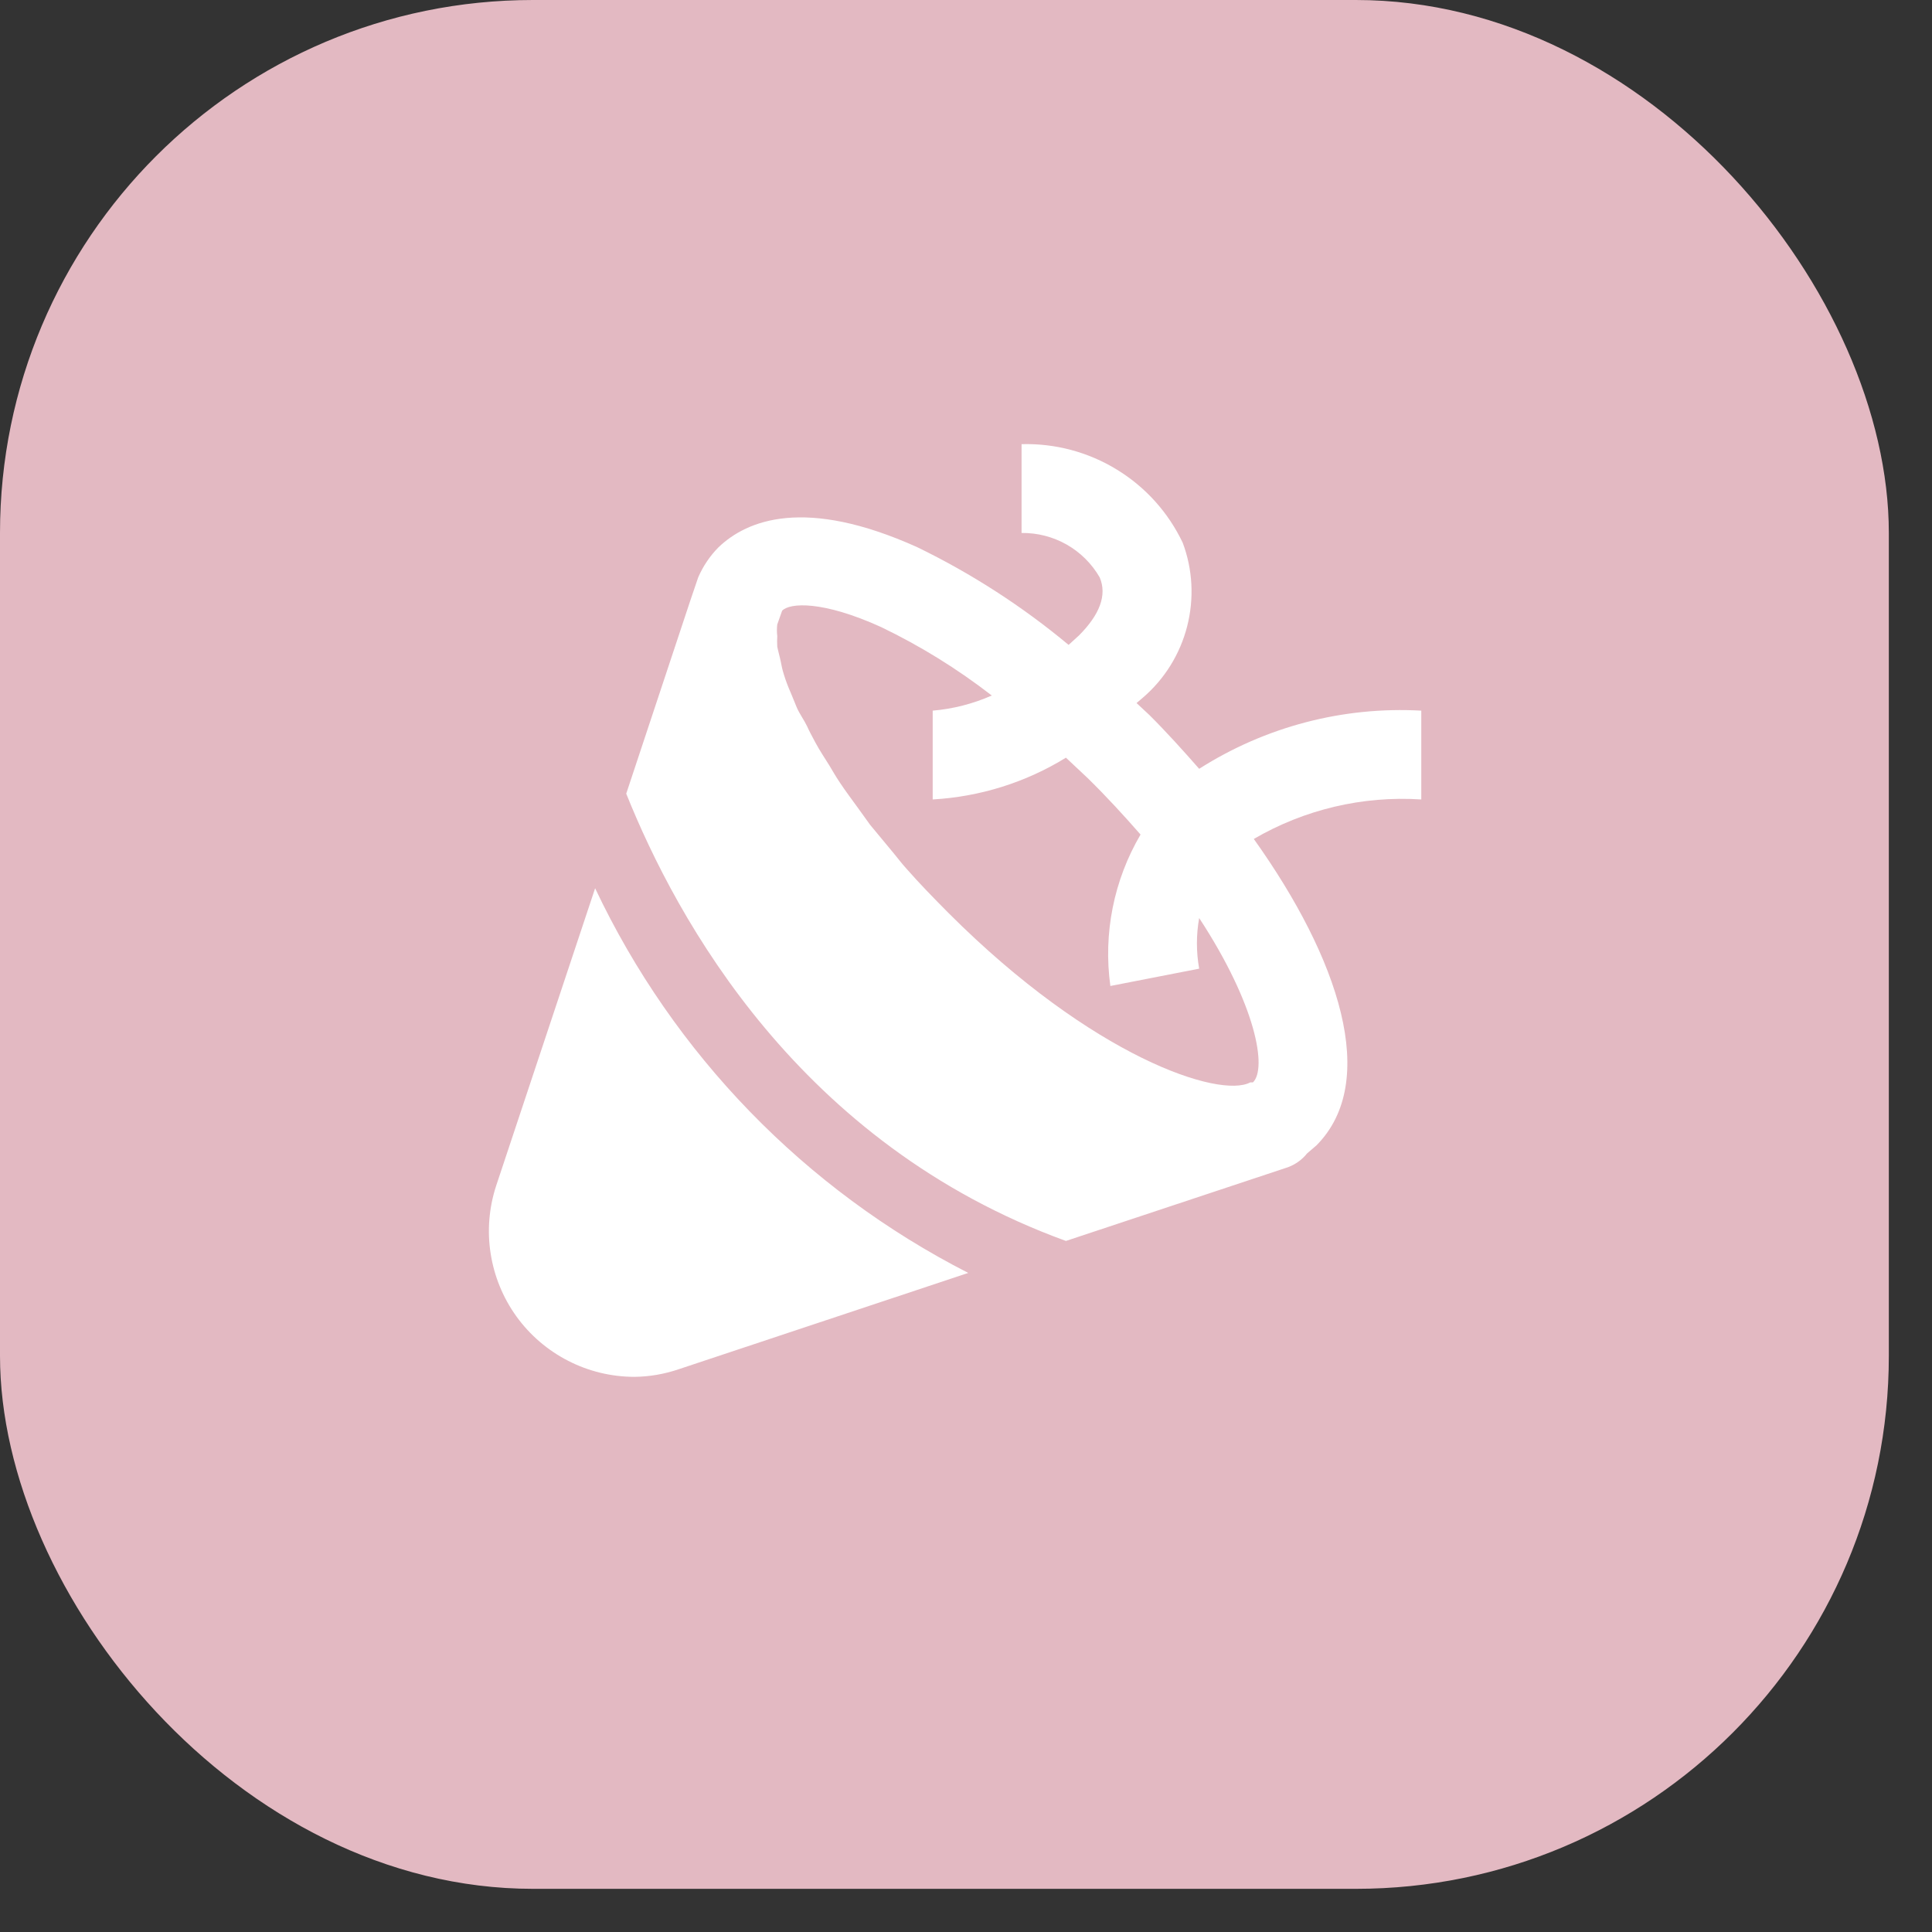<svg width="29" height="29" viewBox="0 0 29 29" fill="none" xmlns="http://www.w3.org/2000/svg">
<rect x="0" y="0" width="29" height="29" fill="#333333" stroke="none"/>
<rect width="28.352" height="28.352" rx="8" fill="#E3B9C2"/>
<path d="M21.334 10.667C20.158 10.602 18.993 10.908 18 11.54C17.76 11.267 17.514 10.993 17.253 10.733L17.06 10.553L17.154 10.473C17.48 10.194 17.712 9.82 17.819 9.404C17.926 8.988 17.904 8.549 17.753 8.147C17.537 7.692 17.193 7.31 16.763 7.048C16.334 6.785 15.837 6.653 15.334 6.667V8C15.571 7.997 15.805 8.057 16.011 8.174C16.217 8.291 16.388 8.461 16.507 8.667C16.62 8.933 16.507 9.227 16.194 9.54L16.04 9.68C15.345 9.101 14.581 8.608 13.767 8.213C12.08 7.453 11.213 7.807 10.787 8.213C10.657 8.344 10.553 8.498 10.48 8.667L10.36 9.02L9.4 11.913C10.16 13.807 12 17.173 16 18.627L19.334 17.52C19.446 17.478 19.545 17.407 19.62 17.313L19.76 17.193C20.713 16.233 20.1 14.387 18.82 12.593C19.58 12.15 20.455 11.943 21.334 12V10.667ZM18.807 16.247H18.767C18.307 16.493 16.4 15.867 14.24 13.707C14.014 13.48 13.8 13.26 13.607 13.04C13.54 12.967 13.48 12.887 13.414 12.807L13.06 12.38L12.873 12.12C12.78 11.993 12.687 11.867 12.607 11.747C12.527 11.627 12.5 11.573 12.447 11.487C12.393 11.4 12.3 11.26 12.24 11.147C12.18 11.033 12.153 10.987 12.114 10.9C12.073 10.813 12 10.713 11.96 10.62C11.92 10.527 11.9 10.467 11.867 10.393C11.834 10.32 11.793 10.213 11.767 10.127C11.74 10.04 11.733 10 11.72 9.933C11.707 9.867 11.68 9.773 11.667 9.707C11.664 9.653 11.664 9.6 11.667 9.547C11.66 9.489 11.66 9.431 11.667 9.373L11.74 9.167C11.854 9.047 12.347 9.013 13.227 9.413C13.815 9.696 14.371 10.04 14.887 10.44C14.606 10.564 14.306 10.641 14 10.667V12C14.708 11.96 15.396 11.745 16 11.373L16.327 11.68C16.62 11.967 16.88 12.253 17.12 12.527C16.718 13.212 16.558 14.013 16.667 14.8L18 14.54C17.955 14.289 17.955 14.031 18 13.78C18.86 15.093 19.02 16.04 18.807 16.247ZM8.933 13.333L7.447 17.8C7.34 18.128 7.311 18.477 7.365 18.817C7.418 19.158 7.551 19.482 7.753 19.762C7.955 20.041 8.221 20.269 8.528 20.426C8.835 20.584 9.175 20.666 9.52 20.667C9.747 20.665 9.972 20.626 10.187 20.553L14.534 19.107C12.08 17.854 10.111 15.824 8.933 13.333Z" fill="white"/>
</svg>
